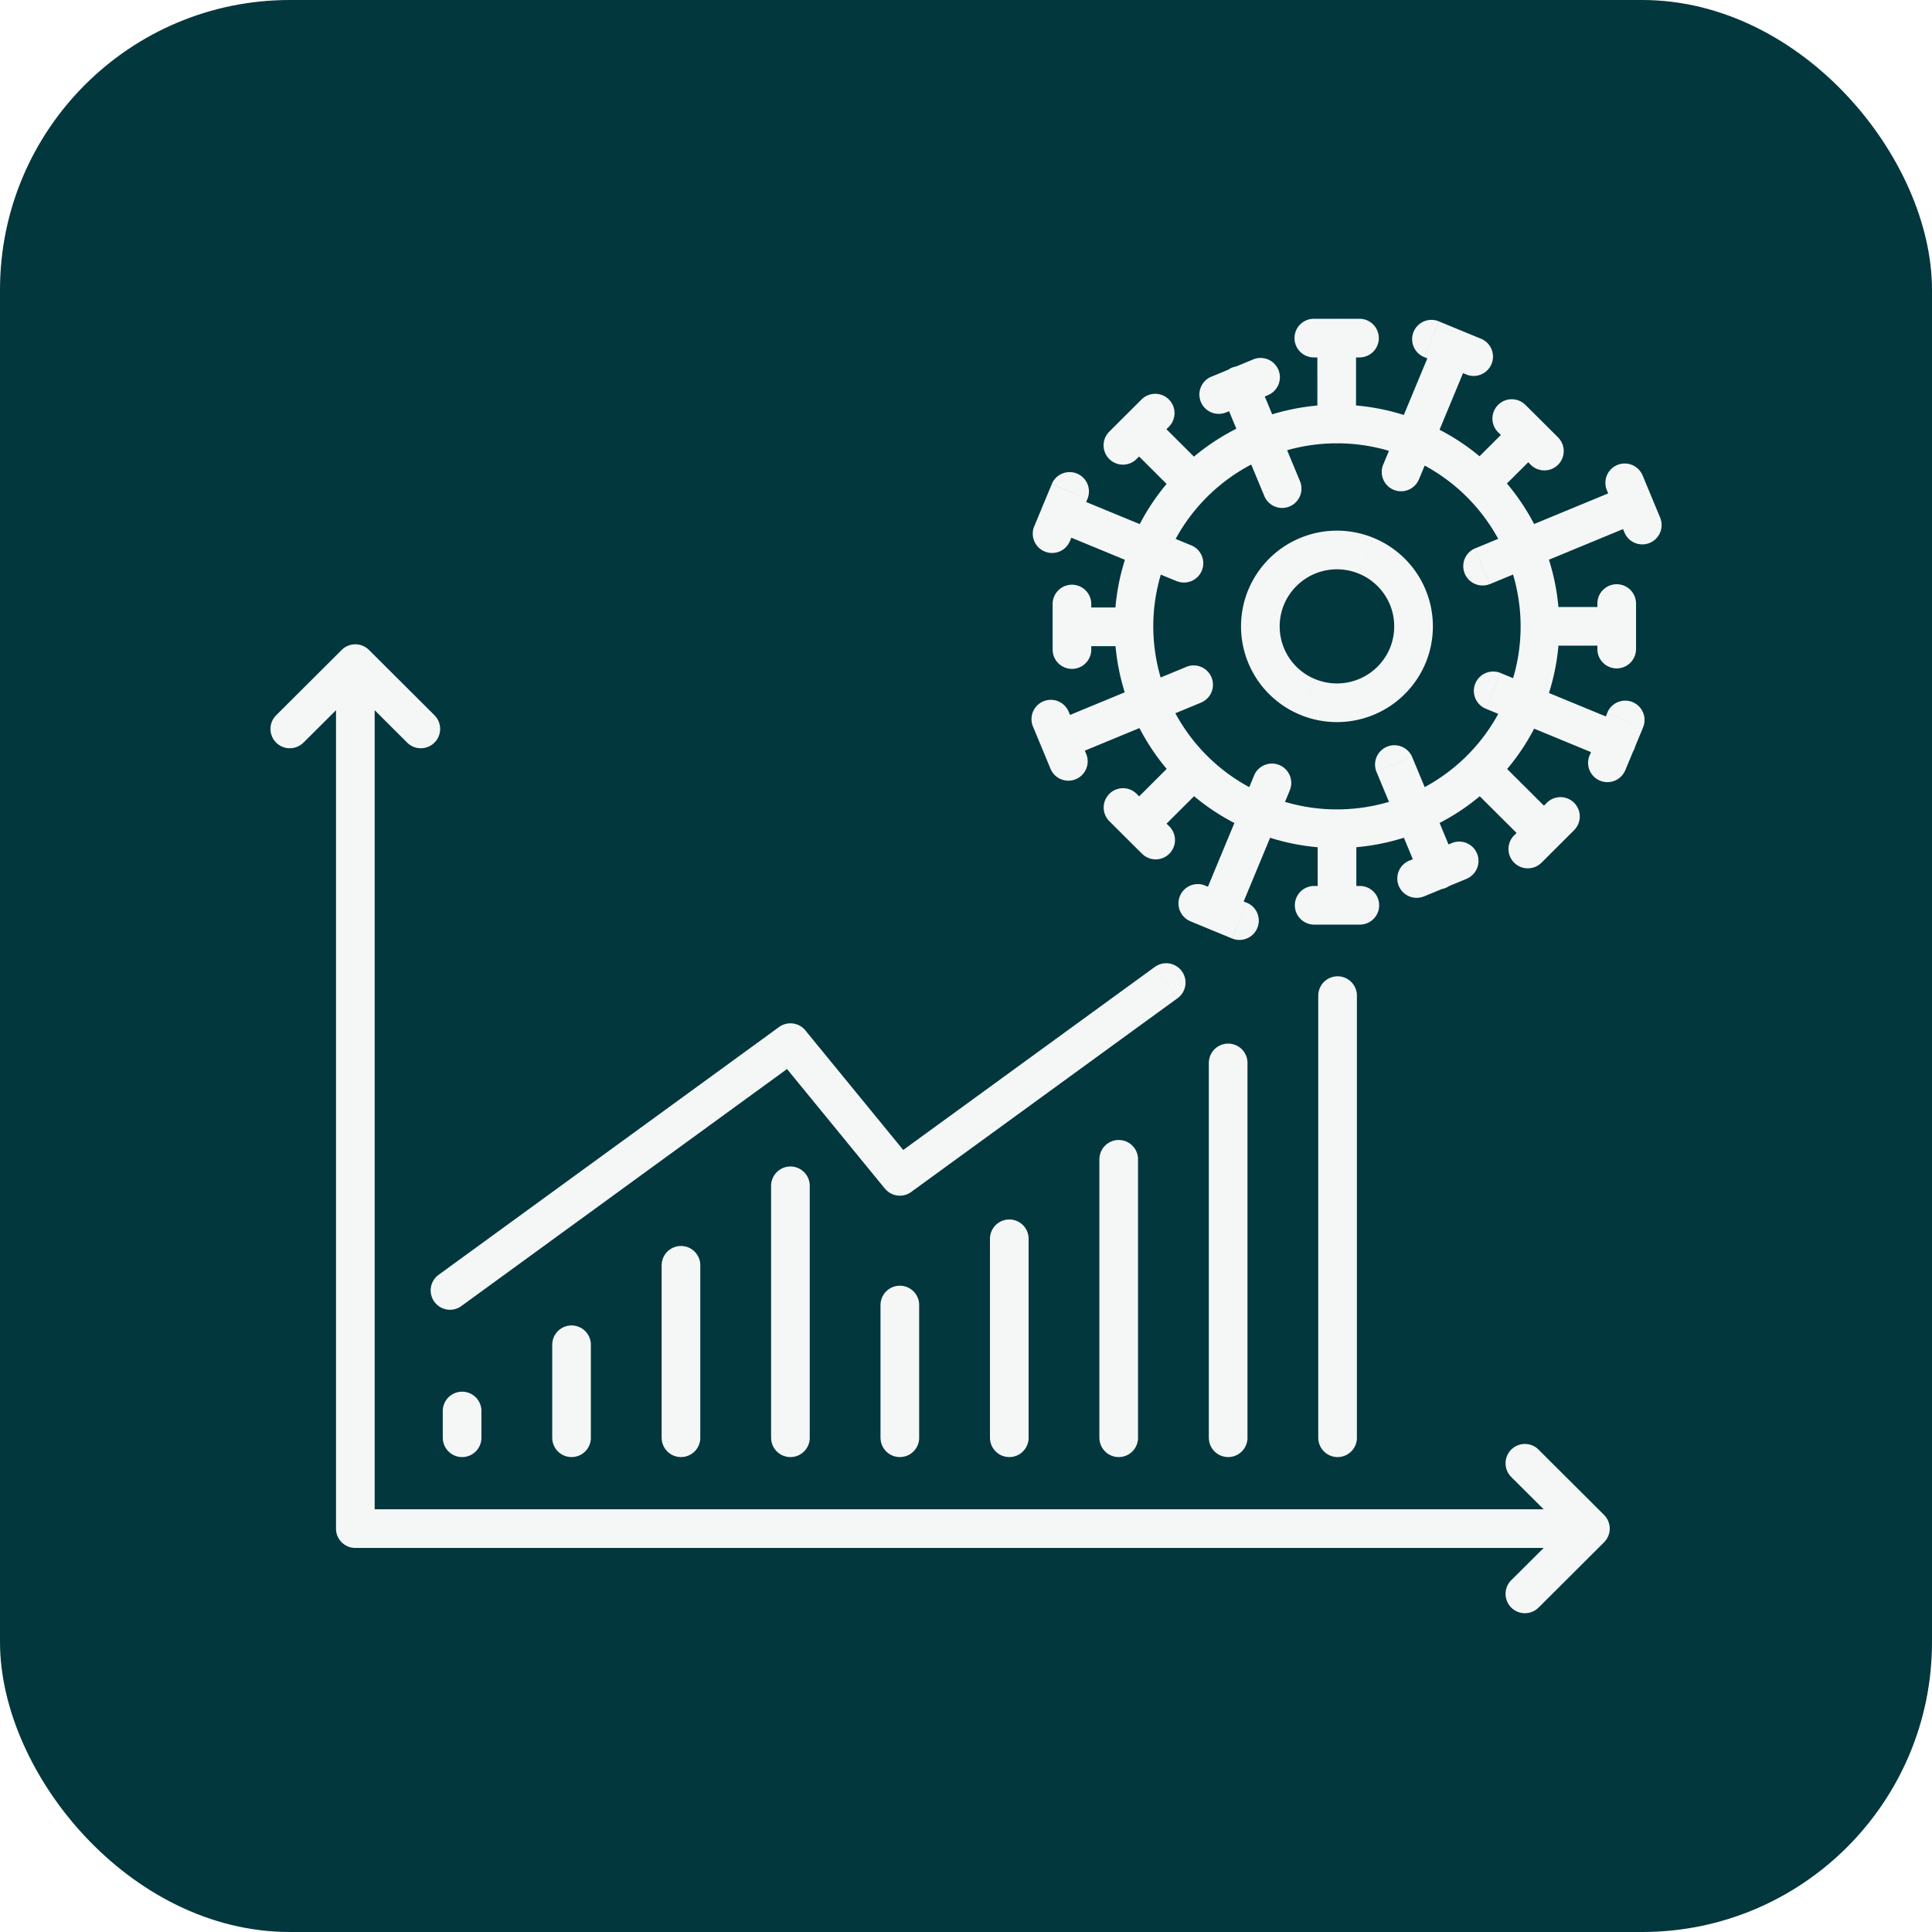 <svg width="80" height="80" fill="none" xmlns="http://www.w3.org/2000/svg"><rect x=".5" y=".5" width="79" height="79" rx="11.5" fill="#03373E" stroke="#03373E"/><g filter="url(#a)"><path d="M19.935 58.427a.8.8 0 1 0-1.6 0h1.6Zm-1.6 1.107a.8.8 0 0 0 1.6 0h-1.6Zm6.132-3.85a.8.8 0 0 0-1.6 0h1.6Zm-1.6 3.85a.8.8 0 0 0 1.6 0h-1.6Zm6.131-7.14a.8.8 0 0 0-1.6 0h1.6Zm-1.6 7.14a.8.8 0 0 0 1.6 0h-1.6Zm6.132-10.432a.8.8 0 1 0-1.6 0h1.6Zm-1.6 10.432a.8.8 0 0 0 1.6 0h-1.6Zm6.131-5.495a.8.8 0 1 0-1.6 0h1.6Zm-1.6 5.495a.8.8 0 0 0 1.6 0h-1.6Zm6.132-8.238a.8.8 0 1 0-1.6 0h1.6Zm-1.6 8.238a.8.8 0 0 0 1.6 0h-1.6Zm6.131-11.529a.8.8 0 1 0-1.6 0h1.6Zm-1.6 11.529a.8.8 0 0 0 1.6 0h-1.6Zm6.132-15.52a.8.8 0 1 0-1.6 0h1.6Zm-1.6 15.52a.8.8 0 0 0 1.6 0h-1.6Zm6.131-18.307a.8.8 0 1 0-1.6 0h1.6Zm-1.6 18.307a.8.8 0 0 0 1.6 0h-1.6Zm-36.413-6.755a.8.8 0 1 0 .942 1.293l-.942-1.293Zm14.556-9.605.619-.507a.8.8 0 0 0-1.09-.14l.47.647Zm4.531 5.536-.619.507a.8.8 0 0 0 1.09.14l-.47-.647Zm11.5-7.377a.8.8 0 0 0-.942-1.294l.942 1.294ZM14.713 27.48l.565-.567a.8.8 0 0 0-1.13 0l.565.567Zm0 35.817h-.8a.8.8 0 0 0 .8.8v-.8Zm51.143 0 .564.566a.8.8 0 0 0 0-1.133l-.564.567ZM16.86 30.75a.8.8 0 1 0 1.13-1.133l-1.13 1.133Zm-5.425-1.133a.8.8 0 1 0 1.13 1.133l-1.13-1.133Zm51.143 35.815a.8.8 0 0 0 1.13 1.134l-1.13-1.134Zm1.13-5.407a.8.8 0 1 0-1.13 1.134l1.13-1.134Zm-.583-30.886.738.307-.738-.307Zm-4.551-10.944.305-.74-.305.74Zm2.312-3.482a.8.8 0 1 0-1.478-.614l1.478.614Zm-3.61 4.523a.8.8 0 1 0 1.478.613l-1.478-.613Zm-3.869 13.489a.8.8 0 1 0-1.478-.614l1.478.614Zm-3.696 4.728a.8.8 0 1 0 1.478.614l-1.478-.614Zm9.869-24.147a.8.8 0 1 0-.612 1.479l.612-1.479Zm1.135 2.2a.8.8 0 1 0 .612-1.479l-.612 1.479ZM49.882 36.66a.8.8 0 0 0-.611 1.478l.611-1.478Zm1.136 2.2a.8.8 0 0 0 .611-1.479l-.611 1.479ZM44.233 20.48a.8.8 0 1 0-.61 1.48l.61-1.48Zm4.46 3.57a.8.8 0 1 0 .61-1.478l-.61 1.479Zm13.442 3.817a.8.8 0 0 0-.61 1.48l.61-1.48Zm4.484 3.581a.8.8 0 1 0 .61-1.479l-.61 1.48Zm-23.79-9.665a.8.8 0 1 0 1.477.615l-1.477-.615Zm2.2-1.126a.8.8 0 1 0-1.477-.616l1.477.616Zm20.795 10.615a.8.8 0 1 0 1.477.615l-1.477-.615Zm2.2-1.126a.8.8 0 1 0-1.476-.615l1.477.615Zm-15.962-14.47a.8.8 0 1 0-1.477.614l1.477-.615Zm.283 4.846a.8.8 0 1 0 1.477-.614l-1.477.614Zm6.124 10.812a.8.8 0 0 0-1.477.614l1.477-.614Zm.34 4.983a.8.8 0 1 0 1.477-.614l-1.477.614Zm-8.665-20.713a.8.8 0 0 0 .612 1.478l-.612-1.478Zm2.358.758a.8.8 0 1 0-.61-1.48l.61 1.48Zm5.866 19.27a.8.8 0 1 0 .612 1.478l-.612-1.478Zm2.358.757a.8.8 0 1 0-.61-1.48l.61 1.48Zm-17.158-6.48a.8.8 0 0 0 .61 1.479l-.61-1.48Zm6.153-.812a.8.8 0 1 0-.61-1.479l.61 1.479Zm11.355-6.389a.8.8 0 0 0 .61 1.479l-.61-1.479Zm6.867-1.106a.8.8 0 0 0-.611-1.479l.61 1.48ZM43.497 31.827a.8.8 0 1 0 1.477-.615l-1.477.616Zm.755-2.354a.8.8 0 0 0-1.479.611l1.479-.611Zm23.01-7.431a.8.8 0 1 0 1.477-.615l-1.478.615Zm.754-2.355a.8.8 0 0 0-1.479.612l1.479-.612ZM56.149 14a.8.8 0 0 0-1.6 0h1.6Zm-1.599 3.56a.8.8 0 1 0 1.6-.002l-1.6.002Zm1.612 16.783a.8.8 0 0 0-1.6 0h1.6Zm-1.599 3.142a.8.8 0 1 0 1.6-.001l-1.6.001Zm-.16-24.285a.8.8 0 0 0 0 1.6v-1.6Zm1.891 1.6a.8.8 0 0 0 0-1.6v1.6Zm-1.877 21.886a.8.8 0 0 0 0 1.6v-1.6Zm1.891 1.6a.8.8 0 0 0 0-1.6v1.6Zm-11.921-13.13a.8.8 0 0 0 0 1.6v-1.6Zm2.568 1.598a.8.8 0 1 0-.002-1.6l.002 1.6Zm16.81-1.619a.8.8 0 0 0 0 1.6v-1.6Zm3.18 1.599a.8.8 0 1 0-.003-1.6l.002 1.6Zm-23.358.163a.8.8 0 0 0 1.6 0h-1.6Zm1.6-1.885a.8.8 0 1 0-1.6 0h1.6Zm20.957 1.865a.8.8 0 1 0 1.6 0h-1.6Zm1.6-1.885a.8.8 0 0 0-1.6 0h1.6Zm-3.899-6.414a.8.8 0 1 0-1.13-1.133l1.13 1.133Zm-3.122.855a.8.8 0 0 0 1.13 1.132l-1.13-1.132ZM49.983 32.43a.8.8 0 0 0-1.131-1.132l1.13 1.132Zm-3.377 1.108a.8.8 0 1 0 1.13 1.133l-1.13-1.133Zm16.57-16.759a.8.8 0 1 0-1.127 1.135l1.128-1.135Zm.21 2.467a.8.8 0 0 0 1.128-1.135l-1.128 1.135Zm-16.32 13.625a.8.8 0 0 0-1.129 1.134l1.129-1.134Zm.21 2.467a.8.8 0 1 0 1.127-1.135l-1.128 1.135Zm.455-18.132a.8.8 0 1 0-1.129 1.134l1.13-1.134Zm1.119 3.374a.8.8 0 1 0 1.13-1.133l-1.13 1.133ZM61.863 31.3a.8.8 0 1 0-1.13 1.133l1.13-1.133Zm1.505 3.758a.8.8 0 1 0 1.13-1.133l-1.13 1.133ZM45.932 17.874a.8.8 0 1 0 1.131 1.132l-1.13-1.132Zm2.468-.201a.8.8 0 0 0-1.131-1.132l1.13 1.132ZM62.698 34.59a.8.8 0 0 0 1.131 1.132L62.7 34.59Zm2.468-.202a.8.8 0 1 0-1.131-1.131l1.13 1.131Zm-6.875-7.243-.739-.307.739.307Zm-4.145 1.713.305-.74-.305.74Zm-1.718-4.132.739.307-.74-.307Zm4.145-1.713-.306.74.305-.74ZM18.334 58.427v1.107h1.6v-1.107h-1.6Zm4.532-2.743v3.85h1.6v-3.85h-1.6Zm4.531-3.29v7.14h1.6v-7.14h-1.6Zm4.532-3.292v10.432h1.6V49.102h-1.6Zm4.531 4.937v5.495h1.6v-5.495h-1.6Zm4.532-2.743v8.238h1.6v-8.238h-1.6Zm4.531-3.29v11.528h1.6V48.005h-1.6Zm4.532-3.992v15.52h1.6v-15.52h-1.6Zm4.531-2.787v18.307h1.6V41.227h-1.6ZM19.116 54.072 33.2 43.821l-.941-1.294-14.085 10.252.942 1.293ZM32.11 43.681l4.531 5.536 1.238-1.014-4.531-5.536-1.238 1.014Zm5.62 5.676 11.03-8.024-.942-1.294-11.028 8.024.94 1.294ZM13.914 27.48v35.817h1.6V27.48h-1.6Zm.8 36.617h51.143v-1.6H14.713v1.6Zm3.277-34.48-2.712-2.704-1.13 1.133 2.712 2.705 1.13-1.133Zm-3.842-2.704-2.713 2.705 1.13 1.133 2.713-2.705-1.13-1.133Zm49.56 39.654 2.712-2.704-1.129-1.133-2.713 2.703 1.13 1.134Zm2.712-3.837-2.713-2.704-1.13 1.134 2.714 2.703 1.13-1.133Zm-4.034-33.896c-1.606 3.866-6.053 5.705-9.935 4.103l-.61 1.48c4.694 1.937 10.077-.286 12.022-4.97l-1.477-.613Zm-9.935 4.103c-3.881-1.602-5.722-6.033-4.117-9.898l-1.478-.614c-1.946 4.686.288 10.053 4.984 11.991l.61-1.479Zm-4.117-9.898c1.606-3.867 6.052-5.706 9.935-4.104l.61-1.479c-4.695-1.937-10.077.285-12.023 4.97l1.478.613Zm9.935-4.104c3.88 1.602 5.72 6.035 4.117 9.899l1.477.613c1.945-4.684-.289-10.053-4.984-11.99l-.61 1.478Zm1.14-4.835-1.067 2.568-1.066 2.569 1.478.613 1.066-2.568 1.066-2.568-1.478-.614Zm-7.48 18.012-1.109 2.671-1.109 2.671 1.478.614 1.109-2.671 1.109-2.671-1.478-.614Zm7.039-17.327.874.361.873.36.612-1.478-.875-.36-.872-.36-.612 1.478ZM49.27 38.139l.874.361.872.36.612-1.478-.874-.36-.873-.361-.611 1.478ZM43.624 21.96l2.534 1.046 2.535 1.046.61-1.48-2.534-1.045-2.535-1.046-.61 1.48Zm17.902 7.387a21517.688 21517.688 0 0 1 5.094 2.102l.61-1.479-2.547-1.05-2.547-1.052-.61 1.48ZM44.306 22.4c.122-.29.242-.581.363-.872l.361-.87-1.477-.614-.362.871-.361.87 1.477.615Zm22.996 9.489.362-.872.362-.87-1.477-.614-.363.871-.36.87 1.476.615ZM50.586 16.29l.88 2.117.88 2.116 1.477-.614-.88-2.117-.88-2.116-1.477.615Zm6.407 15.66 1.817 4.369 1.477-.615-1.817-4.369-1.477.614Zm-6.236-14.867 1.746-.72-.61-1.48c-.582.24-1.166.48-1.748.722l.612 1.478Zm8.224 20.028 1.746-.72-.61-1.48c-.582.24-1.165.48-1.748.722l.612 1.478ZM44.18 31.389l2.772-1.146 2.771-1.145-.61-1.479a7261.759 7261.759 0 0 0-5.543 2.29l.61 1.48Zm17.509-7.201a10594.142 10594.142 0 0 0 6.256-2.585l-.611-1.479-3.128 1.293-3.128 1.292.61 1.479Zm-16.714 7.024-.722-1.74-1.479.612c.24.583.483 1.164.724 1.744l1.477-.616Zm23.765-9.785-.723-1.74-1.479.612.724 1.743 1.478-.615ZM54.549 14l.001 3.56 1.6-.002V14h-1.6Zm.013 20.343.001 3.142 1.6-.001v-3.14h-1.6ZM54.403 14.8H56.294v-1.6H54.403v1.6Zm.014 23.486H56.308v-1.6H54.417v1.6Zm-10.03-11.53c.855 0 1.712 0 2.568-.002l-.002-1.6-2.566.001v1.6Zm19.378-.021 3.18-.001-.003-1.6-3.177.001v1.6Zm-18.578.162V25.012h-1.6V26.897h1.6Zm22.558-.02V24.992h-1.6V26.877h1.6Zm-5.03-9.432-1.992 1.988 1.13 1.132 1.992-1.987-1.13-1.133ZM48.853 31.298l-2.246 2.24 1.13 1.133 2.246-2.24-1.13-1.133Zm13.197-13.384a834.299 834.299 0 0 1 1.337 1.332l1.128-1.135-.667-.665-.67-.667-1.128 1.135ZM45.938 34.005l.667.666.67.667 1.128-1.135a834.299 834.299 0 0 1-1.337-1.332l-1.129 1.134Zm.664-15.665 2.248 2.24 1.13-1.133-2.249-2.24-1.129 1.133Zm14.131 14.093 1.318 1.313 1.317 1.312 1.13-1.133-1.318-1.313-1.317-1.312-1.13 1.133Zm-13.67-13.427.668-.666.669-.667-1.131-1.132-.668.666-.669.667 1.131 1.132ZM63.83 35.723a599.447 599.447 0 0 1 1.337-1.334l-1.131-1.131-.668.666-.669.667 1.131 1.132Zm-6.277-8.883a2.376 2.376 0 0 1-3.1 1.28l-.611 1.479a3.976 3.976 0 0 0 5.189-2.146l-1.478-.613Zm-3.1 1.28a2.36 2.36 0 0 1-1.285-3.086l-1.478-.613a3.96 3.96 0 0 0 2.152 5.178l.61-1.48Zm-1.285-3.086a2.376 2.376 0 0 1 3.1-1.28l.61-1.48a3.976 3.976 0 0 0-5.188 2.147l1.478.613Zm3.1-1.28a2.36 2.36 0 0 1 1.285 3.085l1.478.614a3.959 3.959 0 0 0-2.153-5.178l-.61 1.479Z" fill="#fff" fill-opacity=".96"/></g><defs><filter id="a" x="7.2" y="9.2" width="65.6" height="61.6" filterUnits="userSpaceOnUse" color-interpolation-filters="sRGB"><feFlood flood-opacity="0" result="BackgroundImageFix"/><feColorMatrix in="SourceAlpha" values="0 0 0 0 0 0 0 0 0 0 0 0 0 0 0 0 0 0 127 0" result="hardAlpha"/><feOffset/><feGaussianBlur stdDeviation="2"/><feColorMatrix values="0 0 0 0 1 0 0 0 0 1 0 0 0 0 1 0 0 0 0.12 0"/><feBlend in2="BackgroundImageFix" result="effect1_dropShadow_36_2223"/><feBlend in="SourceGraphic" in2="effect1_dropShadow_36_2223" result="shape"/></filter></defs></svg>
